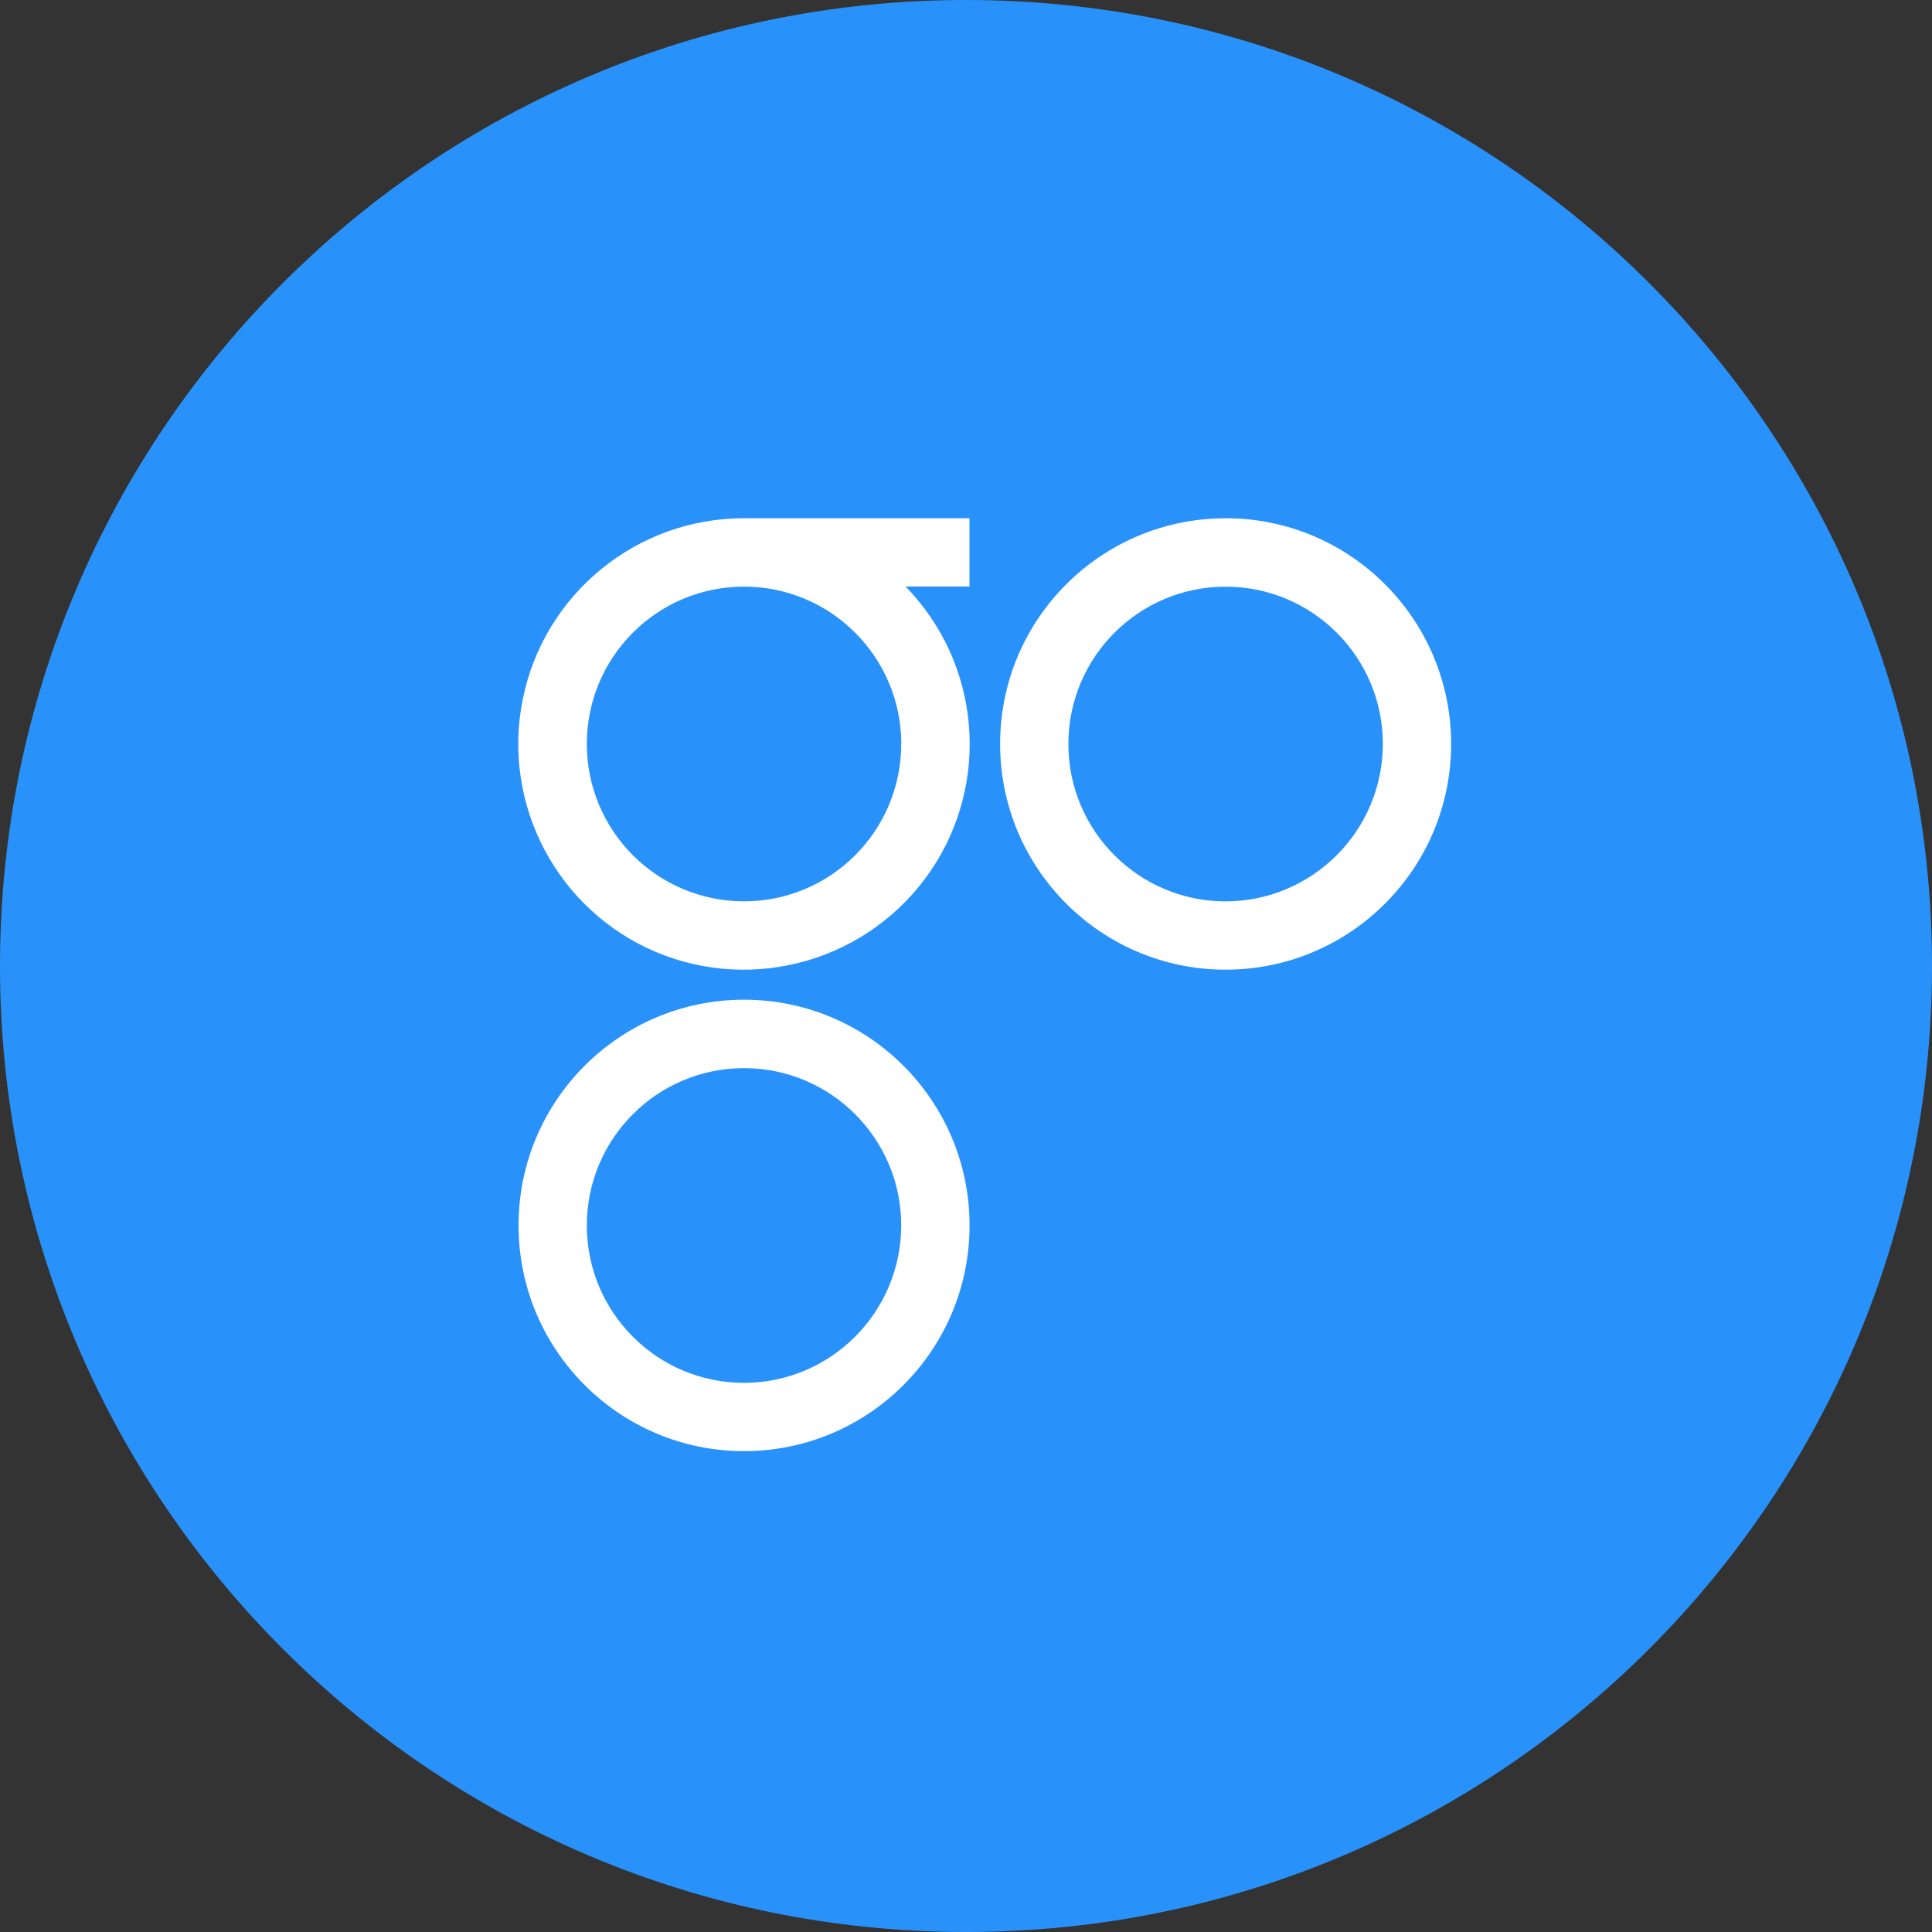 <svg width="38" height="38" viewBox="0 0 38 38" fill="none" xmlns="http://www.w3.org/2000/svg">
    <rect x="0" y="0" width="38" height="38" fill="#333333" stroke="none"/>
    <path d="M19 38C29.493 38 38 29.493 38 19C38 8.507 29.493 0 19 0C8.507 0 0 8.507 0 19C0 29.493 8.507 38 19 38Z" fill="#2992FA"/>
    <path d="M14.634 19.663C12.184 19.663 10.199 21.651 10.199 24.102C10.199 26.554 12.185 28.542 14.634 28.542C17.084 28.542 19.07 26.554 19.07 24.102C19.07 21.651 17.084 19.663 14.634 19.663H14.634ZM14.634 27.199C12.927 27.199 11.542 25.813 11.542 24.104C11.542 22.395 12.926 21.009 14.634 21.009C16.341 21.009 17.726 22.395 17.726 24.104C17.723 25.812 16.34 27.197 14.634 27.199ZM24.106 10.194C21.657 10.194 19.671 12.181 19.671 14.633C19.671 17.085 21.657 19.072 24.106 19.072C26.556 19.072 28.542 17.085 28.542 14.633C28.542 12.181 26.556 10.193 24.106 10.193L24.106 10.194ZM24.106 17.729C22.399 17.729 21.014 16.344 21.014 14.634C21.014 12.925 22.398 11.539 24.106 11.539C25.815 11.539 27.199 12.925 27.199 14.634C27.196 16.343 25.812 17.726 24.106 17.729L24.106 17.729ZM14.634 10.193C12.522 10.192 10.702 11.681 10.282 13.752C9.863 15.823 10.96 17.904 12.904 18.726C13.85 19.123 14.904 19.181 15.887 18.89C16.871 18.6 17.724 17.979 18.302 17.133C18.879 16.286 19.146 15.267 19.056 14.247C18.967 13.227 18.527 12.269 17.811 11.536H19.068V10.193H14.634ZM17.726 14.633C17.726 16.342 16.342 17.728 14.634 17.728C12.926 17.728 11.542 16.342 11.542 14.633C11.542 12.923 12.926 11.538 14.634 11.538C16.341 11.538 17.725 12.924 17.728 14.633H17.726V14.633Z" fill="white"/>
</svg>
